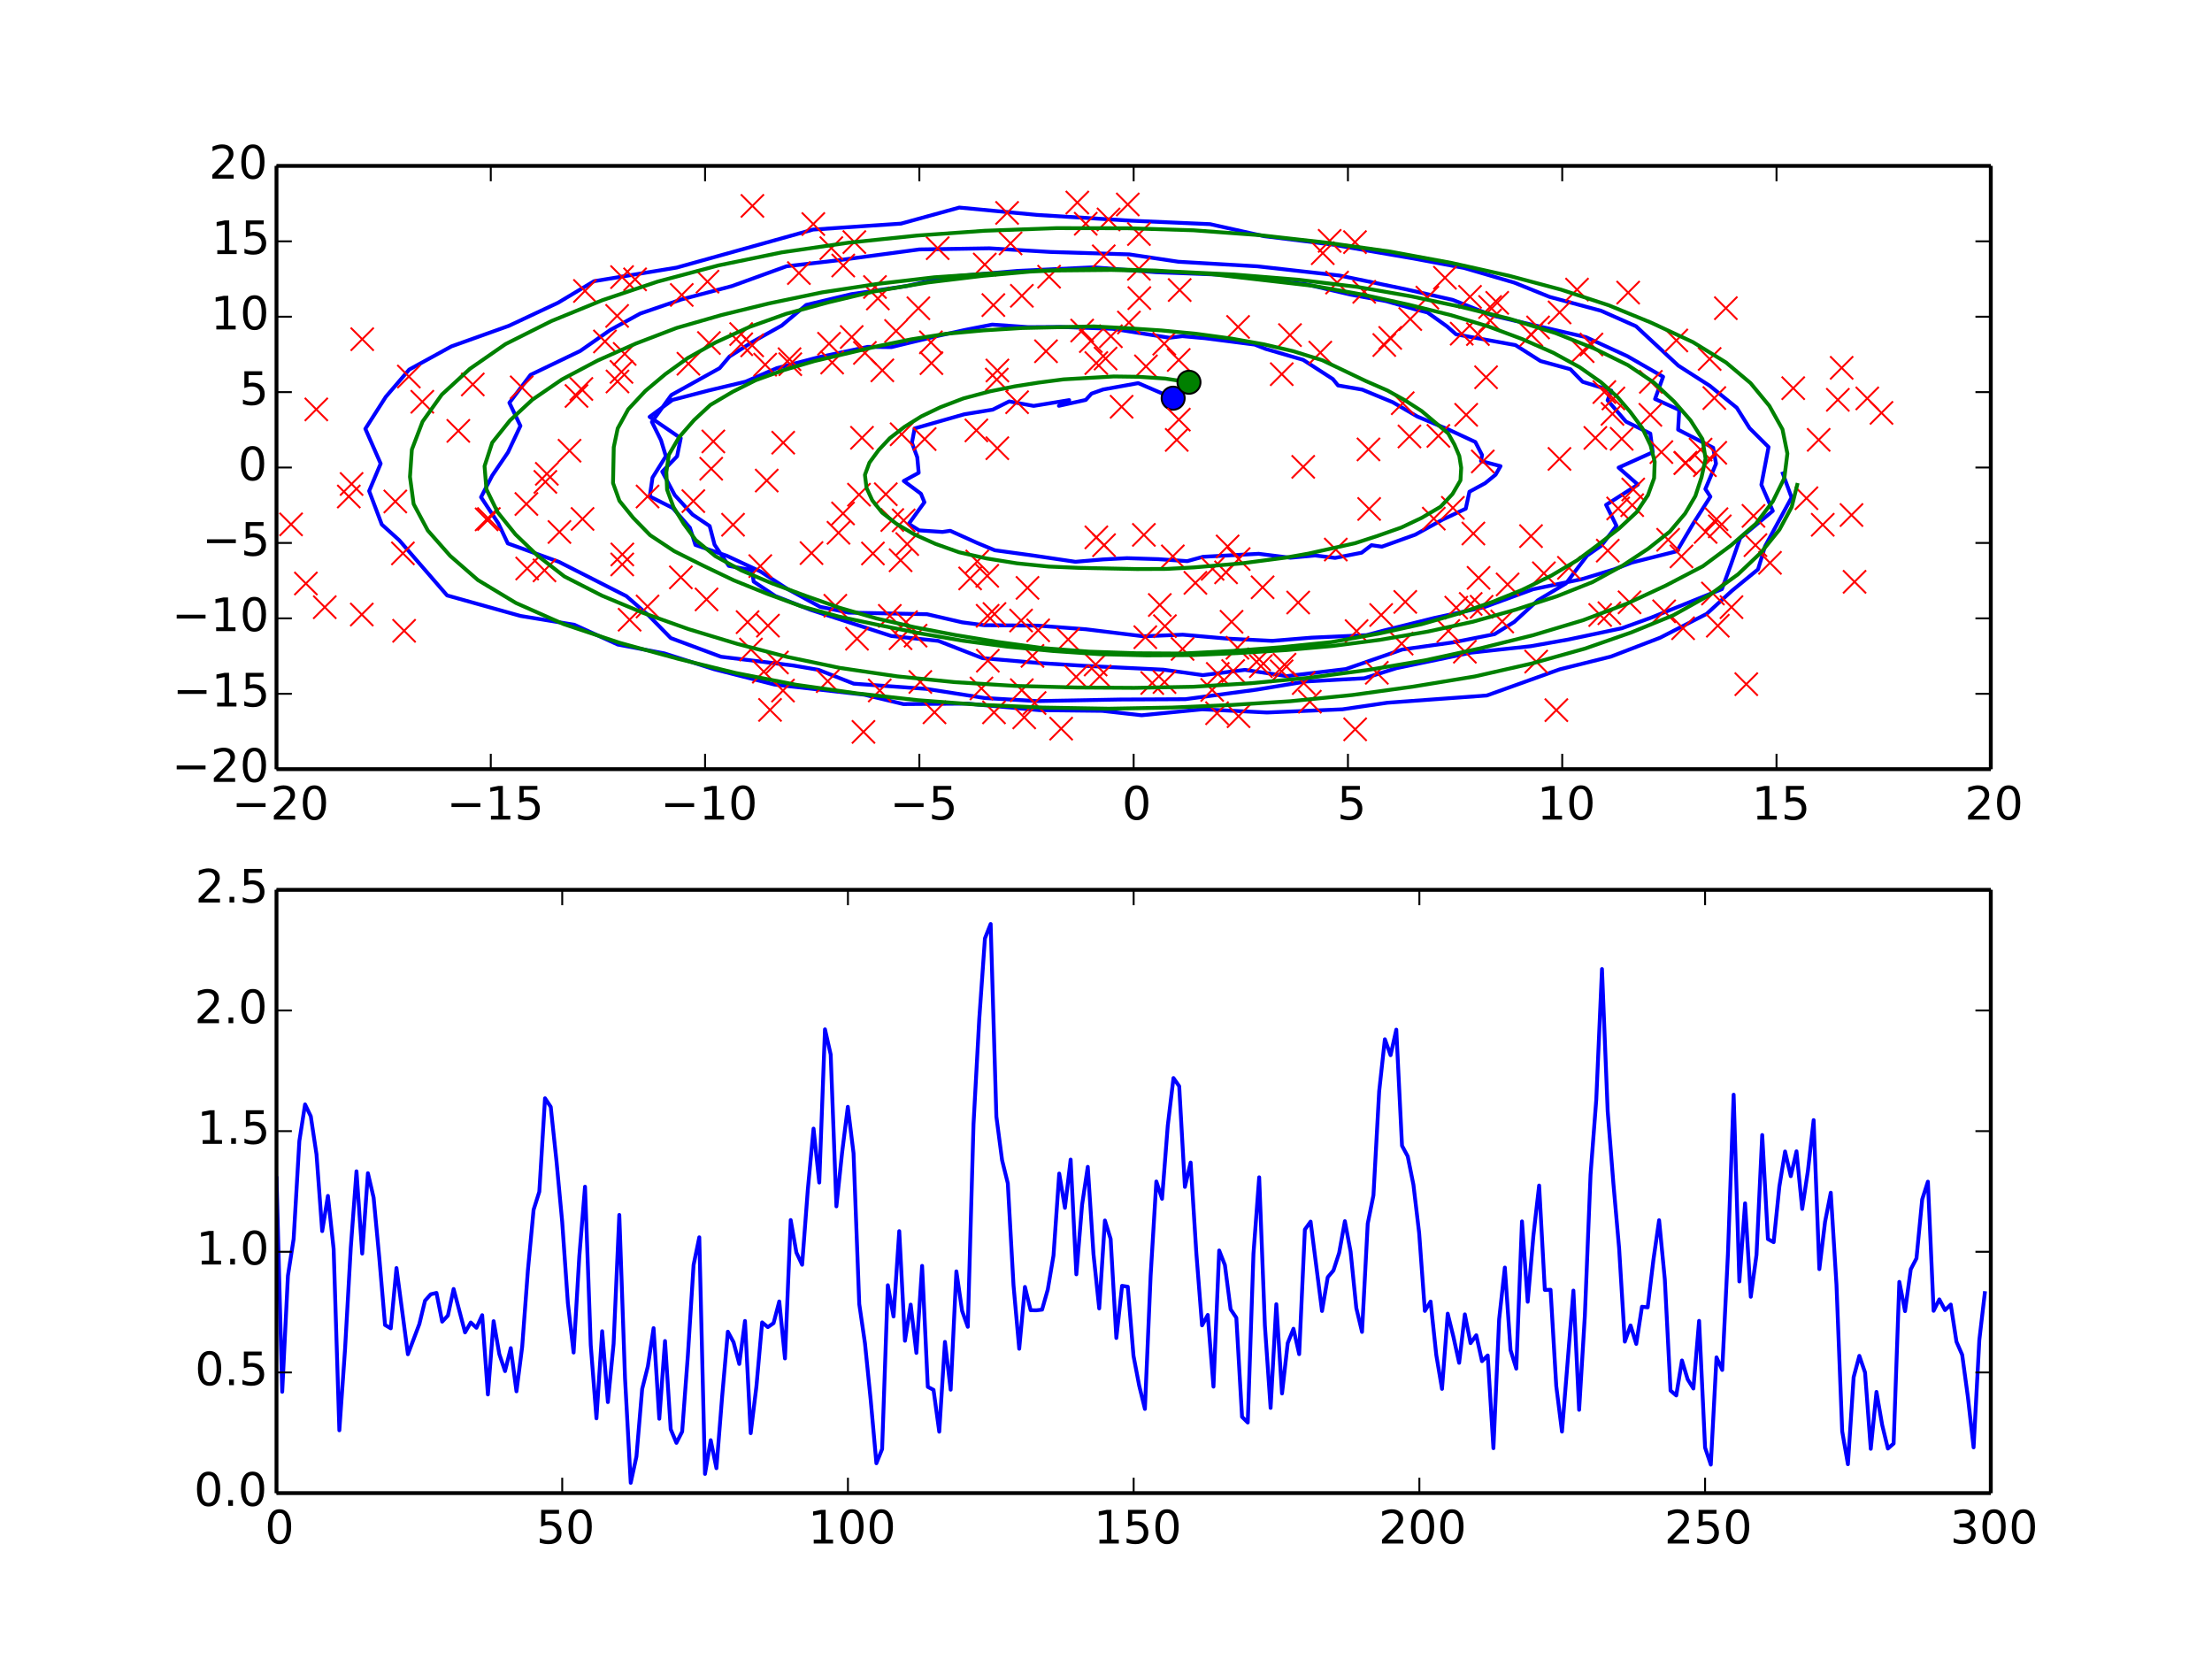 <svg height="576" viewBox="0 0 576 432" width="768" xmlns="http://www.w3.org/2000/svg" xmlns:xlink="http://www.w3.org/1999/xlink"><defs><style>*{stroke-linecap:butt;stroke-linejoin:round}</style></defs><g id="figure_1"><path d="M0 432h576V0H0z" fill="#fff" id="patch_1"/><g id="axes_1"><path d="M72 200.291h446.4V43.2H72z" fill="#fff" id="patch_2"/><path clip-path="url(#p3af14643a6)" d="M305.486 103.687l-9.09-3.92-9.152 1.66-3.016 1.071-1.495 1.643-7 1.534 2.679-1.489-9.249 1.512-6.376-1.169-4.277 2.142-7.403 1.205-12.936 3.691-.707 3.723 1.387 3.768.374 4.065-3.88 2.116 4.466 3.327.906 2.221-4.078 5.624 2.698 1.695 6.087.409 2.016-.3 7.064 3.185 4.538 1.884 9.824 1.349 11.176 1.654 7.162-.612 6.253-.332 8.215.261 7.489.515 4.092-1.132 14.509-.779 8.259 1.027 6.425-.591 5.211.635 6.92-1.359 2.557-1.96 2.706.397 8.67-3.119 7.177-3.947 5.99-2.831.956-4.408 4.085-2.219 2.729-2.222 1.287-2.227-5.077-1.33.265-1.56-1.748-3.397-7.015-3.256-8.058-3.357-6.427-3.74-7.954-3.285-6.298-1.09-1.346-1.66-7.739-5.001-9.721-2.836-2.892-1.14-12.941-1.659-5.885-.532-3.412.411-14.677-2.328-13.711-.489-8.361.051-9.371-.658-6.907 1.355-7.107 1.554-12.257 2.954-6.132-.07-12.811 2.707-10.883 2.843-8.097 3.51-9.705 2.318-9.359 2.442-5.956 4.408 8.109 5.556-.957 4.721-3.861 3.992 3.252 6.102 4.626 5.061 4.472 3.001 1.271 4.856 3.705 5.511 6.004 1.139.486 2.958 5.635 3.76 9.146 3.585 21.062 6.819 12.237 1.277 11.488 4.492 14.845 1.279 11.496.708 20.794 1.016 10.257 1.421 10.962-1.374 10.895 1.633 15.354-1.836 14.706-5.094 13.18-1.845 10.864-2.154 5.123-3.18 6.115-5.618 7.359-4.412 5.502-7.256 3.722-2.599 3.932-5.133-2.71-5.465 8.281-5.287-5.024-4.42 8.892-4.005-.638-4.87-6.331-3.102-4.784-5.547.958-2.529-7.467-2.29-3.182-3.276-7.783-2.13-6.536-4.155-15.448-2.803L376.806 85l-5.083-3.63-3.416-.88-7.335-2.068-9.238-1.697-11.75-2.72-21.932-2.47-17.073-.653-16.216-1.275-19.875.941-18.04 1.569-10.729 2.358-14.449 2.128-11.713 2.791-6.403 5.387-7.72 4.313-5.852 3.724-2.597 3.06-12.563 6.982-5.069 7.012 2.375 4.78 1.263 4.151-3.481 5.567-.711 4.903 5.996 3.012 4.462 5.127 1.421 4.49 8.163 2.815 8.75 4.083 7.058 4.568 8.5 4.642 7.411 1.511 20.437.415 9.137 2.114 5.725.749 14 .115 12.476.942 14.971 1.826 10.278-.413 11.555 1.021 11.757.585 10.208-.83 14.303-.652 4.787-1.27 12.794-3.181 12.986-2.806 12.818-4.692 12.775-2.654 8.346-2.531 4.589-1.758 11.754-2.965 4.242-7.184 4.486-7.027-1.309-1.99 2.78-6.596-.754-4.158-9.119-4.702.292-5.126-6.298-2.863 2.095-5.786-9.287-5.35-10.824-4.97-24.318-5.605-10.377-4.1-12.446-2.808-16.967-3.519-21.412-2.402-20.593-1.197-12.775-1.917-20.55-.631-15.911-.949-18.214.291-21.125 2.829-13.442 1.556-14.262 5.17-13.198 3.491-10.651 3.657-7.82 4.285-7.798 5.45-12.952 6.225-5.504 7.268 2.872 6.011-3.246 6.917-4.1 6.026-2.906 5.63 4.51 6.82 2.457 5.215 13.311 4.802 17.559 8.922 5.77 5.011 5.801 5.914 13.078 4.865 18.752 2.273 6.64 1.135 9.158 3.599 18.896 1.356 15.203 2.381 13.594.799 21.55-.405 17.102-.086 18.71-2.503 12.784-2.117 15.131-.832 8.367-2.628 19.422-4.042 15.482-1.668 9.894-1.756 13.917-2.932 7.405-2.677 18.628-7.502 2.355-6.41 2.4-6.891 8.495-7.065-2.978-6.805 1.872-9.827-4.95-4.937-3.329-5.303-7.018-5.716-8.181-5.236-11.034-10.266-9.098-4.032-13.379-3.605-9.244-3.731-13.044-3.813-13.09-2.448-21.089-3.625-17.922-2.202-14.046-3.13-20.785-.91-24.343-1.5-20.171-1.91-15.189 4.182-22.887 1.548-35.511 9.901-21.516 3.54-9.374 5.61-12.82 6.017-14.96 5.351-11 6.046-6.074 7.073-5.335 8.342 3.984 9.064-2.996 7.134 3.289 8.717 4.566 4.12 12.445 14.353 19.125 5.344 13.995 2.289 11.309 5.154 12.157 2.309 12.903 4.111 15.774 4.004 23.359 2.634 10.2 2.448 16.577-.126 18.788 1.702 16.41.187 10.253 1.149 15.815-1.557 16.831.835 19.655-.828 11.691-1.715 25.893-1.885 19.009-6.818 13.301-3.306 12.836-4.925 12.094-6.2 6.622-6.05 6.761-5.547 1.83-6.013 6.907-12.697-2.449-6.718" fill="none" stroke="#00f" stroke-linecap="square" id="line2d_1"/><g id="line2d_2"><defs><path d="M0 3a3 3 0 1 0 0-6 3 3 0 0 0 0 6z" id="mdb00ba95ec" stroke="#000" stroke-width=".5"/></defs><g clip-path="url(#p3af14643a6)"><use x="305.486" xlink:href="#mdb00ba95ec" y="103.687" fill="#00f" stroke="#000" stroke-width=".5"/></g></g><g id="line2d_3"><defs><path d="M-3 3l6-6m-6 0l6 6" id="m7a01b90040" stroke="red" stroke-width=".5"/></defs><g clip-path="url(#p3af14643a6)" fill="red" stroke="red" stroke-width=".5"><use x="322.392" xlink:href="#m7a01b90040" y="85.131"/><use x="272.379" xlink:href="#m7a01b90040" y="91.461"/><use x="289.271" xlink:href="#m7a01b90040" y="87.555"/><use x="292.065" xlink:href="#m7a01b90040" y="105.921"/><use x="284.05" xlink:href="#m7a01b90040" y="88.821"/><use x="264.85" xlink:href="#m7a01b90040" y="104.738"/><use x="298.402" xlink:href="#m7a01b90040" y="95.401"/><use x="303.168" xlink:href="#m7a01b90040" y="89.495"/><use x="242.545" xlink:href="#m7a01b90040" y="94.566"/><use x="234.784" xlink:href="#m7a01b90040" y="113.084"/><use x="259.558" xlink:href="#m7a01b90040" y="98.844"/><use x="254.247" xlink:href="#m7a01b90040" y="112.072"/><use x="240.778" xlink:href="#m7a01b90040" y="114.338"/><use x="259.696" xlink:href="#m7a01b90040" y="116.714"/><use x="223.675" xlink:href="#m7a01b90040" y="128.825"/><use x="203.946" xlink:href="#m7a01b90040" y="115.271"/><use x="232.345" xlink:href="#m7a01b90040" y="135.412"/><use x="230.657" xlink:href="#m7a01b90040" y="128.701"/><use x="227.307" xlink:href="#m7a01b90040" y="144.125"/><use x="235.311" xlink:href="#m7a01b90040" y="135.514"/><use x="236.235" xlink:href="#m7a01b90040" y="141.673"/><use x="254.468" xlink:href="#m7a01b90040" y="146.209"/><use x="235.922" xlink:href="#m7a01b90040" y="162.009"/><use x="234.512" xlink:href="#m7a01b90040" y="145.896"/><use x="267.557" xlink:href="#m7a01b90040" y="153.081"/><use x="302.006" xlink:href="#m7a01b90040" y="157.535"/><use x="285.487" xlink:href="#m7a01b90040" y="139.927"/><use x="297.864" xlink:href="#m7a01b90040" y="139.28"/><use x="287.487" xlink:href="#m7a01b90040" y="141.959"/><use x="328.776" xlink:href="#m7a01b90040" y="152.935"/><use x="322.549" xlink:href="#m7a01b90040" y="145.586"/><use x="378.326" xlink:href="#m7a01b90040" y="132.245"/><use x="311.277" xlink:href="#m7a01b90040" y="151.775"/><use x="319.666" xlink:href="#m7a01b90040" y="142.297"/><use x="319.265" xlink:href="#m7a01b90040" y="149.037"/><use x="315.755" xlink:href="#m7a01b90040" y="148.12"/><use x="356.516" xlink:href="#m7a01b90040" y="132.535"/><use x="338.047" xlink:href="#m7a01b90040" y="156.897"/><use x="305.397" xlink:href="#m7a01b90040" y="144.878"/><use x="383.665" xlink:href="#m7a01b90040" y="138.928"/><use x="347.836" xlink:href="#m7a01b90040" y="143.105"/><use x="418.661" xlink:href="#m7a01b90040" y="143.383"/><use x="373.357" xlink:href="#m7a01b90040" y="135.054"/><use x="419.881" xlink:href="#m7a01b90040" y="107.778"/><use x="367.014" xlink:href="#m7a01b90040" y="113.66"/><use x="374.552" xlink:href="#m7a01b90040" y="113.509"/><use x="356.351" xlink:href="#m7a01b90040" y="117.027"/><use x="422.284" xlink:href="#m7a01b90040" y="114.272"/><use x="339.354" xlink:href="#m7a01b90040" y="121.565"/><use x="365.262" xlink:href="#m7a01b90040" y="104.999"/><use x="333.763" xlink:href="#m7a01b90040" y="97.435"/><use x="381.792" xlink:href="#m7a01b90040" y="108.017"/><use x="306.419" xlink:href="#m7a01b90040" y="114.553"/><use x="306.968" xlink:href="#m7a01b90040" y="109.27"/><use x="388.02" xlink:href="#m7a01b90040" y="83.459"/><use x="307.182" xlink:href="#m7a01b90040" y="75.525"/><use x="335.907" xlink:href="#m7a01b90040" y="87.255"/><use x="343.799" xlink:href="#m7a01b90040" y="91.825"/><use x="258.668" xlink:href="#m7a01b90040" y="79.443"/><use x="281.79" xlink:href="#m7a01b90040" y="86.072"/><use x="287.888" xlink:href="#m7a01b90040" y="93.365"/><use x="287.407" xlink:href="#m7a01b90040" y="66.744"/><use x="285.476" xlink:href="#m7a01b90040" y="94.542"/><use x="293.964" xlink:href="#m7a01b90040" y="83.99"/><use x="242.408" xlink:href="#m7a01b90040" y="89.139"/><use x="227.841" xlink:href="#m7a01b90040" y="74.737"/><use x="215.878" xlink:href="#m7a01b90040" y="89.508"/><use x="229.755" xlink:href="#m7a01b90040" y="96.439"/><use x="259.721" xlink:href="#m7a01b90040" y="96.476"/><use x="205.784" xlink:href="#m7a01b90040" y="94.835"/><use x="199.243" xlink:href="#m7a01b90040" y="94.96"/><use x="162.665" xlink:href="#m7a01b90040" y="92.157"/><use x="216.687" xlink:href="#m7a01b90040" y="94.411"/><use x="157.522" xlink:href="#m7a01b90040" y="88.914"/><use x="225.218" xlink:href="#m7a01b90040" y="91.897"/><use x="185.75" xlink:href="#m7a01b90040" y="114.947"/><use x="142.394" xlink:href="#m7a01b90040" y="123.384"/><use x="199.653" xlink:href="#m7a01b90040" y="125.137"/><use x="168.624" xlink:href="#m7a01b90040" y="129.294"/><use x="190.88" xlink:href="#m7a01b90040" y="136.64"/><use x="218.343" xlink:href="#m7a01b90040" y="138.743"/><use x="145.673" xlink:href="#m7a01b90040" y="138.53"/><use x="163.946" xlink:href="#m7a01b90040" y="161.369"/><use x="177.293" xlink:href="#m7a01b90040" y="150.346"/><use x="211.315" xlink:href="#m7a01b90040" y="144.026"/><use x="257.076" xlink:href="#m7a01b90040" y="149.944"/><use x="217.514" xlink:href="#m7a01b90040" y="157.736"/><use x="257.228" xlink:href="#m7a01b90040" y="172.045"/><use x="231.707" xlink:href="#m7a01b90040" y="160.378"/><use x="258.957" xlink:href="#m7a01b90040" y="159.892"/><use x="265.888" xlink:href="#m7a01b90040" y="161.584"/><use x="269.404" xlink:href="#m7a01b90040" y="183.074"/><use x="286.36" xlink:href="#m7a01b90040" y="176.148"/><use x="322.235" xlink:href="#m7a01b90040" y="168.68"/><use x="266.705" xlink:href="#m7a01b90040" y="186.813"/><use x="298.233" xlink:href="#m7a01b90040" y="165.922"/><use x="320.692" xlink:href="#m7a01b90040" y="161.914"/><use x="352.881" xlink:href="#m7a01b90040" y="189.913"/><use x="379.203" xlink:href="#m7a01b90040" y="158.232"/><use x="416.684" xlink:href="#m7a01b90040" y="160.143"/><use x="385.806" xlink:href="#m7a01b90040" y="158.004"/><use x="382.965" xlink:href="#m7a01b90040" y="157.263"/><use x="364.98" xlink:href="#m7a01b90040" y="167.595"/><use x="392.579" xlink:href="#m7a01b90040" y="152.184"/><use x="402.019" xlink:href="#m7a01b90040" y="149.275"/><use x="386.114" xlink:href="#m7a01b90040" y="120.161"/><use x="398.672" xlink:href="#m7a01b90040" y="139.601"/><use x="447.824" xlink:href="#m7a01b90040" y="137.056"/><use x="438.841" xlink:href="#m7a01b90040" y="120.592"/><use x="446.653" xlink:href="#m7a01b90040" y="117.913"/><use x="438.936" xlink:href="#m7a01b90040" y="120.513"/><use x="425.289" xlink:href="#m7a01b90040" y="127.468"/><use x="420.127" xlink:href="#m7a01b90040" y="103.755"/><use x="386.969" xlink:href="#m7a01b90040" y="98.235"/><use x="417.767" xlink:href="#m7a01b90040" y="102.098"/><use x="429.754" xlink:href="#m7a01b90040" y="108.019"/><use x="429.881" xlink:href="#m7a01b90040" y="99.431"/><use x="412.112" xlink:href="#m7a01b90040" y="91.44"/><use x="384.847" xlink:href="#m7a01b90040" y="86.993"/><use x="400.511" xlink:href="#m7a01b90040" y="85.264"/><use x="398.739" xlink:href="#m7a01b90040" y="87.152"/><use x="360.464" xlink:href="#m7a01b90040" y="89.845"/><use x="367.23" xlink:href="#m7a01b90040" y="83.08"/><use x="352.829" xlink:href="#m7a01b90040" y="63.054"/><use x="306.938" xlink:href="#m7a01b90040" y="93.73"/><use x="296.576" xlink:href="#m7a01b90040" y="60.95"/><use x="348.178" xlink:href="#m7a01b90040" y="73.579"/><use x="280.532" xlink:href="#m7a01b90040" y="52.744"/><use x="262.245" xlink:href="#m7a01b90040" y="55.44"/><use x="266.089" xlink:href="#m7a01b90040" y="77.025"/><use x="256.431" xlink:href="#m7a01b90040" y="68.889"/><use x="152.323" xlink:href="#m7a01b90040" y="75.765"/><use x="221.782" xlink:href="#m7a01b90040" y="87.755"/><use x="177.527" xlink:href="#m7a01b90040" y="76.802"/><use x="208.029" xlink:href="#m7a01b90040" y="71.107"/><use x="179.268" xlink:href="#m7a01b90040" y="94.719"/><use x="160.792" xlink:href="#m7a01b90040" y="99.337"/><use x="205.586" xlink:href="#m7a01b90040" y="93.536"/><use x="195.859" xlink:href="#m7a01b90040" y="89.93"/><use x="151.381" xlink:href="#m7a01b90040" y="101.285"/><use x="148.305" xlink:href="#m7a01b90040" y="117.362"/><use x="180.544" xlink:href="#m7a01b90040" y="130.492"/><use x="224.458" xlink:href="#m7a01b90040" y="113.999"/><use x="137.069" xlink:href="#m7a01b90040" y="131.241"/><use x="127.3" xlink:href="#m7a01b90040" y="135.15"/><use x="185.195" xlink:href="#m7a01b90040" y="122.055"/><use x="137.278" xlink:href="#m7a01b90040" y="148.039"/><use x="162.026" xlink:href="#m7a01b90040" y="146.979"/><use x="219.518" xlink:href="#m7a01b90040" y="133.7"/><use x="197.975" xlink:href="#m7a01b90040" y="147.413"/><use x="257.182" xlink:href="#m7a01b90040" y="160.355"/><use x="195.549" xlink:href="#m7a01b90040" y="169.137"/><use x="199.97" xlink:href="#m7a01b90040" y="162.918"/><use x="252.619" xlink:href="#m7a01b90040" y="150.625"/><use x="270.34" xlink:href="#m7a01b90040" y="164.135"/><use x="238.419" xlink:href="#m7a01b90040" y="165.523"/><use x="268.848" xlink:href="#m7a01b90040" y="170.793"/><use x="278.15" xlink:href="#m7a01b90040" y="166.517"/><use x="300.039" xlink:href="#m7a01b90040" y="177.854"/><use x="327.874" xlink:href="#m7a01b90040" y="171.685"/><use x="280.22" xlink:href="#m7a01b90040" y="176.26"/><use x="303.342" xlink:href="#m7a01b90040" y="163.053"/><use x="353.254" xlink:href="#m7a01b90040" y="164.338"/><use x="321.11" xlink:href="#m7a01b90040" y="174.736"/><use x="328.326" xlink:href="#m7a01b90040" y="173.459"/><use x="377.143" xlink:href="#m7a01b90040" y="164.3"/><use x="381.45" xlink:href="#m7a01b90040" y="169.706"/><use x="365.925" xlink:href="#m7a01b90040" y="156.735"/><use x="437.854" xlink:href="#m7a01b90040" y="144.882"/><use x="438.272" xlink:href="#m7a01b90040" y="163.591"/><use x="408.545" xlink:href="#m7a01b90040" y="147.865"/><use x="425.021" xlink:href="#m7a01b90040" y="131.537"/><use x="457.117" xlink:href="#m7a01b90040" y="141.955"/><use x="443.947" xlink:href="#m7a01b90040" y="121.143"/><use x="434.379" xlink:href="#m7a01b90040" y="140.555"/><use x="406.077" xlink:href="#m7a01b90040" y="119.503"/><use x="470.401" xlink:href="#m7a01b90040" y="129.738"/><use x="489.932" xlink:href="#m7a01b90040" y="107.516"/><use x="432.622" xlink:href="#m7a01b90040" y="117.727"/><use x="415.425" xlink:href="#m7a01b90040" y="114.031"/><use x="436.516" xlink:href="#m7a01b90040" y="88.656"/><use x="466.95" xlink:href="#m7a01b90040" y="101.081"/><use x="414.412" xlink:href="#m7a01b90040" y="89.708"/><use x="445.186" xlink:href="#m7a01b90040" y="93.475"/><use x="382.789" xlink:href="#m7a01b90040" y="77.293"/><use x="362.01" xlink:href="#m7a01b90040" y="87.992"/><use x="380.628" xlink:href="#m7a01b90040" y="86.888"/><use x="376.264" xlink:href="#m7a01b90040" y="72.331"/><use x="388.019" xlink:href="#m7a01b90040" y="79.942"/><use x="296.676" xlink:href="#m7a01b90040" y="77.628"/><use x="239.146" xlink:href="#m7a01b90040" y="80.27"/><use x="273.178" xlink:href="#m7a01b90040" y="72.051"/><use x="296.572" xlink:href="#m7a01b90040" y="70.002"/><use x="233.332" xlink:href="#m7a01b90040" y="86.189"/><use x="244.172" xlink:href="#m7a01b90040" y="64.629"/><use x="228.595" xlink:href="#m7a01b90040" y="77.725"/><use x="219.575" xlink:href="#m7a01b90040" y="69.141"/><use x="161.831" xlink:href="#m7a01b90040" y="96.839"/><use x="192.997" xlink:href="#m7a01b90040" y="86.989"/><use x="165.371" xlink:href="#m7a01b90040" y="72.747"/><use x="193.018" xlink:href="#m7a01b90040" y="89.639"/><use x="184.607" xlink:href="#m7a01b90040" y="89.32"/><use x="135.846" xlink:href="#m7a01b90040" y="100.865"/><use x="119.347" xlink:href="#m7a01b90040" y="112.196"/><use x="150.118" xlink:href="#m7a01b90040" y="103.113"/><use x="82.364" xlink:href="#m7a01b90040" y="106.608"/><use x="90.827" xlink:href="#m7a01b90040" y="129.292"/><use x="91.551" xlink:href="#m7a01b90040" y="126.029"/><use x="126.718" xlink:href="#m7a01b90040" y="135.24"/><use x="162.048" xlink:href="#m7a01b90040" y="144.381"/><use x="151.685" xlink:href="#m7a01b90040" y="135.132"/><use x="84.566" xlink:href="#m7a01b90040" y="158.117"/><use x="168.622" xlink:href="#m7a01b90040" y="157.927"/><use x="183.978" xlink:href="#m7a01b90040" y="156.089"/><use x="194.674" xlink:href="#m7a01b90040" y="162.009"/><use x="223.162" xlink:href="#m7a01b90040" y="166.323"/><use x="202.318" xlink:href="#m7a01b90040" y="172.506"/><use x="200.511" xlink:href="#m7a01b90040" y="184.859"/><use x="258.835" xlink:href="#m7a01b90040" y="185.495"/><use x="215.539" xlink:href="#m7a01b90040" y="177.372"/><use x="266.071" xlink:href="#m7a01b90040" y="179.721"/><use x="307.939" xlink:href="#m7a01b90040" y="168.988"/><use x="285.301" xlink:href="#m7a01b90040" y="173.036"/><use x="316.921" xlink:href="#m7a01b90040" y="185.718"/><use x="303.231" xlink:href="#m7a01b90040" y="177.599"/><use x="315.649" xlink:href="#m7a01b90040" y="179.653"/><use x="334.486" xlink:href="#m7a01b90040" y="173.074"/><use x="358.521" xlink:href="#m7a01b90040" y="175.194"/><use x="359.648" xlink:href="#m7a01b90040" y="160.143"/><use x="391.174" xlink:href="#m7a01b90040" y="161.836"/><use x="433.337" xlink:href="#m7a01b90040" y="159.184"/><use x="424.329" xlink:href="#m7a01b90040" y="156.844"/><use x="385.017" xlink:href="#m7a01b90040" y="150.473"/><use x="482.921" xlink:href="#m7a01b90040" y="151.502"/><use x="421.364" xlink:href="#m7a01b90040" y="132.403"/><use x="474.635" xlink:href="#m7a01b90040" y="136.649"/><use x="446.97" xlink:href="#m7a01b90040" y="135.195"/><use x="482.124" xlink:href="#m7a01b90040" y="134.109"/><use x="473.578" xlink:href="#m7a01b90040" y="114.536"/><use x="478.571" xlink:href="#m7a01b90040" y="104.11"/><use x="446.409" xlink:href="#m7a01b90040" y="103.656"/><use x="449.41" xlink:href="#m7a01b90040" y="80.247"/><use x="486.233" xlink:href="#m7a01b90040" y="103.743"/><use x="479.562" xlink:href="#m7a01b90040" y="95.782"/><use x="371.674" xlink:href="#m7a01b90040" y="77.494"/><use x="423.967" xlink:href="#m7a01b90040" y="76.192"/><use x="410.651" xlink:href="#m7a01b90040" y="75.409"/><use x="406.11" xlink:href="#m7a01b90040" y="81.358"/><use x="389.869" xlink:href="#m7a01b90040" y="78.858"/><use x="346.246" xlink:href="#m7a01b90040" y="62.716"/><use x="355.242" xlink:href="#m7a01b90040" y="75.984"/><use x="288.663" xlink:href="#m7a01b90040" y="57.144"/><use x="293.672" xlink:href="#m7a01b90040" y="53.243"/><use x="344.441" xlink:href="#m7a01b90040" y="65.923"/><use x="282.722" xlink:href="#m7a01b90040" y="58.262"/><use x="216.473" xlink:href="#m7a01b90040" y="64.614"/><use x="263.145" xlink:href="#m7a01b90040" y="63.384"/><use x="222.471" xlink:href="#m7a01b90040" y="63.044"/><use x="195.921" xlink:href="#m7a01b90040" y="53.613"/><use x="211.782" xlink:href="#m7a01b90040" y="58.343"/><use x="161.982" xlink:href="#m7a01b90040" y="72.156"/><use x="184.228" xlink:href="#m7a01b90040" y="73.341"/><use x="160.698" xlink:href="#m7a01b90040" y="82.263"/><use x="94.319" xlink:href="#m7a01b90040" y="88.327"/><use x="123.109" xlink:href="#m7a01b90040" y="100.109"/><use x="106.463" xlink:href="#m7a01b90040" y="98.05"/><use x="109.968" xlink:href="#m7a01b90040" y="104.622"/><use x="102.935" xlink:href="#m7a01b90040" y="130.583"/><use x="142.006" xlink:href="#m7a01b90040" y="125.48"/><use x="75.79" xlink:href="#m7a01b90040" y="136.545"/><use x="104.913" xlink:href="#m7a01b90040" y="144.096"/><use x="141.78" xlink:href="#m7a01b90040" y="148.529"/><use x="79.65" xlink:href="#m7a01b90040" y="151.943"/><use x="94.207" xlink:href="#m7a01b90040" y="160.023"/><use x="105.231" xlink:href="#m7a01b90040" y="164.258"/><use x="198.893" xlink:href="#m7a01b90040" y="174.902"/><use x="234.494" xlink:href="#m7a01b90040" y="166.189"/><use x="203.888" xlink:href="#m7a01b90040" y="179.824"/><use x="224.843" xlink:href="#m7a01b90040" y="190.585"/><use x="255.569" xlink:href="#m7a01b90040" y="179.273"/><use x="243.34" xlink:href="#m7a01b90040" y="185.485"/><use x="229.078" xlink:href="#m7a01b90040" y="179.794"/><use x="239.649" xlink:href="#m7a01b90040" y="177.579"/><use x="322.519" xlink:href="#m7a01b90040" y="186.498"/><use x="339.482" xlink:href="#m7a01b90040" y="177.867"/><use x="333.725" xlink:href="#m7a01b90040" y="174.809"/><use x="276.32" xlink:href="#m7a01b90040" y="189.738"/><use x="341.081" xlink:href="#m7a01b90040" y="182.722"/><use x="317.101" xlink:href="#m7a01b90040" y="175.486"/><use x="405.269" xlink:href="#m7a01b90040" y="184.919"/><use x="400.015" xlink:href="#m7a01b90040" y="172.278"/><use x="447.314" xlink:href="#m7a01b90040" y="162.936"/><use x="419.077" xlink:href="#m7a01b90040" y="159.685"/><use x="454.729" xlink:href="#m7a01b90040" y="178.157"/><use x="450.873" xlink:href="#m7a01b90040" y="158.104"/><use x="446.045" xlink:href="#m7a01b90040" y="154.553"/><use x="444.143" xlink:href="#m7a01b90040" y="138.518"/><use x="456.6" xlink:href="#m7a01b90040" y="134.335"/><use x="460.898" xlink:href="#m7a01b90040" y="146.56"/><use x="442.826" xlink:href="#m7a01b90040" y="117.08"/></g></g><path clip-path="url(#p3af14643a6)" d="M309.607 99.541l-6.17-.96-6.874-.462-6.532-.092-13.069.756-6.536.848-6.155.971-6.5 1.31-6.893 1.834-5.994 2.292-4.965 2.38-4.445 2.77-3.795 2.938-2.897 3.094-2.377 3.244-1.179 3.189.425 3.403 1.481 3.222 2.557 3.196 3.678 2.879 4.624 2.75 5.585 2.513 6.193 2.203 7.096 1.591 7.981 1.285 8.226.836 7.755.33 15.174.318 7.706-.035 7.166-.391 12.334-1.04 11.517-1.503 5.986-1.054 12.085-2.691 5.78-1.871 6.317-2.225 5.289-2.51 4.948-2.905 3.101-3.316 2.073-3.559.189-3.258-.492-3.082-1.25-2.946-1.635-2.928-6.932-5.844-4.355-2.803-4.522-2.528-5.701-2.497-11.256-5.378-7.524-2.35-7.692-1.798-8.428-1.501-9.43-1.282-8.815-.838-8.73-.577-8.929-.477-18.625.421-10.05.614-9.738.891-9.187 1.454-8.436 1.72-16.625 3.91-7.975 2.341L196.8 99l-6.044 3.038-5.776 3.411-4.236 3.933-3.891 4.447-2.685 4.577-.655 4.562.194 4.547 1.656 4.503 2.668 4.361 3.139 4.256 5.116 4.195 6.717 3.678 8.02 3.389 8.764 3.257 8.761 3.079 9.689 2.803 9.886 2.286 10.673 2.036 11.101 1.815 11.595 1.583 12.115.929 12.328.418 11.947.075 12.739-.645 12.976-1 12.961-1.313 12.347-2.206 11.245-2.469 9.576-2.745 8.672-2.972 7.954-3.215 7.62-3.727 6.74-3.997 5.72-4.262 5.186-4.017 4.562-4.241 2.96-4.464 1.587-4.386.155-4.287-1.086-4.275-2.131-4.451-3.12-4.212-3.392-3.946-4.276-3.834-5.515-3.884-6.906-3.783-8.052-3.547-8.746-3.263-9.856-2.98-11.079-2.742-11.75-2.574-12.782-2.286L314.8 71.31l-13.882-.865-15.141-.42-15.114.478-14.679 1.318-14.405 1.738-14.075 2.354-11.772 2.81-11.034 3-9.565 3.426-8.716 3.985-7.356 4.114-5.793 4.169-5.226 4.391-4.45 4.772-2.745 4.981-1.027 4.894-.191 9.339 1.665 4.616 3.581 4.423 4.415 4.529 6.27 4.153 7.613 3.813 7.925 3.795 8.843 3.572 8.658 3.172 9.714 2.659 10.718 2.279 10.849 2.174 10.831 1.861 11.604 1.547 11.907 1.137 12.178.827 12.138.306 11.651-.064 12.235-.53 12.518-.779 12.023-1.068 12.305-1.591 12.501-2.154 11.813-2.58 11.111-3.144 10.794-3.505 9.205-3.666 7.688-4.205 6.77-4.468 5.651-4.465 3.988-4.709 2.681-4.571 1.599-4.877 1.054-4.849-.811-5.088-3.106-4.886-4.291-4.916-5.276-4.94-6.732-4.52-8.835-4.357-9.997-3.984-11.89-3.698-12.637-3.106-13.084-2.778-14.117-2.462-15.224-1.85-16.71-1.357-16.567-.81-15.489-.383-15.29.151-15.699.74-15.066 1.016-14.822 1.727-14.374 2.2-13.85 2.88-12.35 3.019-11.708 3.368-10.572 4.045-10.004 4.443-9.313 4.936-7.69 5.266-5.832 5.403-4.624 5.778-1.988 6.12.483 6.011 2.914 5.975 4.662 5.786 5.702 5.491 7.03 5.463 9.777 4.993 10.866 4.543 11.749 4.197 12.556 3.798 12.94 3.385 13.876 2.904 14.928 2.192 14.855 1.497 15.756.983 15.809.417 15.244.097 15.393-.285 15.078-.927 15.169-1.425 15.158-2.009 14.915-2.513 14.326-3.107 13.878-3.454 12.989-3.893 11.402-4.308 10.109-4.705 9.696-5.054 7.388-5.481 6.391-5.573 4.422-5.812 2.997-6.079.796-6.378-1.281-6.326-3.418-6.105-4.9-5.932-6.378-5.362-8.608-5.296-10.878-5.07-11.094-4.542-12.41-4.07-13.568-3.618-14.829-3.309-16.021-2.963-16.539-2.321-17.453-1.966-17.252-1.266-17.264-.533-18.463-.027-18.632.68-17.668 1.252-17.837 1.858-17.367 2.516-16.449 3.391-15.861 4.22-14.34 4.823-13.345 5.46-11.946 5.996-9.29 6.45-7.293 6.696-5.015 7.034-2.788 7.294-.487 7.091.95 7.072 3.692 6.898 5.826 6.607 7.227 6.301 9.911 5.972 12.369 5.479 14.67 4.898 15.155 4.153 15.035 3.696 15.674 3.056 15.953 2.26 15.725 1.759 15.913 1.187 16.573.734 17.268.301 16.523-.301 15.655-.681 15.184-.973 16.058-1.609 15.773-2.172 16.147-2.661 14.888-3.385 13.836-3.878 12.02-4.198 10.963-4.478 9.242-5.166 7.592-5.487 6.087-5.791 4.703-5.845 3.182-5.89 1.556-6.245" fill="none" stroke="green" stroke-linecap="square" id="line2d_4"/><g id="line2d_5"><defs><path d="M0 3a3 3 0 1 0 0-6 3 3 0 0 0 0 6z" id="m25f47eefb8" stroke="#000" stroke-width=".5"/></defs><g clip-path="url(#p3af14643a6)"><use x="309.607" xlink:href="#m25f47eefb8" y="99.541" fill="green" stroke="#000" stroke-width=".5"/></g></g><path d="M72 200.291h446.4" fill="none" stroke="#000" stroke-linecap="square" id="patch_3"/><path d="M72 43.2h446.4" fill="none" stroke="#000" stroke-linecap="square" id="patch_4"/><path d="M72 200.291V43.2" fill="none" stroke="#000" stroke-linecap="square" id="patch_5"/><path d="M518.4 200.291V43.2" fill="none" stroke="#000" stroke-linecap="square" id="patch_6"/><g id="matplotlib.axis_1"><g id="xtick_1"><g id="line2d_6"><defs><path d="M0 0v-4" id="mc7db9fdffb" stroke="#000" stroke-width=".5"/></defs><use x="72" xlink:href="#mc7db9fdffb" y="200.291" stroke="#000" stroke-width=".5"/></g><g id="line2d_7"><defs><path d="M0 0v4" id="m5a7d422ac3" stroke="#000" stroke-width=".5"/></defs><use x="72" xlink:href="#m5a7d422ac3" y="43.2" stroke="#000" stroke-width=".5"/></g><g id="text_1"><defs><path d="M19.188 8.297h34.421V0H7.33v8.297q5.609 5.812 15.296 15.594 9.703 9.797 12.188 12.64 4.734 5.313 6.609 9 1.89 3.688 1.89 7.25 0 5.813-4.078 9.469-4.078 3.672-10.625 3.672-4.64 0-9.797-1.61-5.14-1.609-11-4.89v9.969Q13.767 71.78 18.938 73q5.188 1.219 9.485 1.219 11.328 0 18.062-5.672 6.735-5.656 6.735-15.125 0-4.5-1.688-8.531-1.672-4.016-6.125-9.485-1.218-1.422-7.765-8.187-6.532-6.766-18.453-18.922" id="BitstreamVeraSans-Roman-32"/><path d="M10.594 35.5h62.593v-8.297H10.594z" id="BitstreamVeraSans-Roman-2212"/><path d="M31.781 66.406q-7.61 0-11.453-7.5Q16.5 51.422 16.5 36.375q0-14.984 3.828-22.484 3.844-7.5 11.453-7.5 7.672 0 11.5 7.5 3.844 7.5 3.844 22.484 0 15.047-3.844 22.531-3.828 7.5-11.5 7.5m0 7.813q12.266 0 18.735-9.703 6.468-9.688 6.468-28.141 0-18.406-6.468-28.11-6.47-9.687-18.735-9.687-12.25 0-18.718 9.688-6.47 9.703-6.47 28.109 0 18.453 6.47 28.14Q19.53 74.22 31.78 74.22" id="BitstreamVeraSans-Roman-30"/></defs><g transform="matrix(.12 0 0 -.12 60.371 213.409)"><use xlink:href="#BitstreamVeraSans-Roman-2212"/><use x="83.789" xlink:href="#BitstreamVeraSans-Roman-32"/><use x="147.412" xlink:href="#BitstreamVeraSans-Roman-30"/></g></g></g><g id="xtick_2"><use x="127.8" xlink:href="#mc7db9fdffb" y="200.291" stroke="#000" stroke-width=".5" id="line2d_8"/><use x="127.8" xlink:href="#m5a7d422ac3" y="43.2" stroke="#000" stroke-width=".5" id="line2d_9"/><g id="text_2"><defs><path d="M10.797 72.906h38.719v-8.312H19.828v-17.86q2.14.735 4.281 1.094 2.157.36 4.313.36 12.203 0 19.328-6.688 7.14-6.688 7.14-18.11 0-11.765-7.328-18.296-7.328-6.516-20.656-6.516-4.593 0-9.36.781-4.75.782-9.827 2.344v9.922q4.39-2.39 9.078-3.563 4.687-1.171 9.906-1.171 8.453 0 13.375 4.437 4.938 4.438 4.938 12.063 0 7.609-4.938 12.047-4.922 4.453-13.375 4.453-3.953 0-7.89-.875-3.922-.875-8.016-2.735z" id="BitstreamVeraSans-Roman-35"/><path d="M12.406 8.297h16.11v55.625l-17.532-3.516v8.985l17.438 3.515h9.86V8.296H54.39V0H12.406z" id="BitstreamVeraSans-Roman-31"/></defs><g transform="matrix(.12 0 0 -.12 116.297 213.409)"><use xlink:href="#BitstreamVeraSans-Roman-2212"/><use x="83.789" xlink:href="#BitstreamVeraSans-Roman-31"/><use x="147.412" xlink:href="#BitstreamVeraSans-Roman-35"/></g></g></g><g id="xtick_3"><use x="183.6" xlink:href="#mc7db9fdffb" y="200.291" stroke="#000" stroke-width=".5" id="line2d_10"/><use x="183.6" xlink:href="#m5a7d422ac3" y="43.2" stroke="#000" stroke-width=".5" id="line2d_11"/><g transform="matrix(.12 0 0 -.12 171.971 213.409)" id="text_3"><use xlink:href="#BitstreamVeraSans-Roman-2212"/><use x="83.789" xlink:href="#BitstreamVeraSans-Roman-31"/><use x="147.412" xlink:href="#BitstreamVeraSans-Roman-30"/></g></g><g id="xtick_4"><use x="239.4" xlink:href="#mc7db9fdffb" y="200.291" stroke="#000" stroke-width=".5" id="line2d_12"/><use x="239.4" xlink:href="#m5a7d422ac3" y="43.2" stroke="#000" stroke-width=".5" id="line2d_13"/><g transform="matrix(.12 0 0 -.12 231.714 213.409)" id="text_4"><use xlink:href="#BitstreamVeraSans-Roman-2212"/><use x="83.789" xlink:href="#BitstreamVeraSans-Roman-35"/></g></g><g id="xtick_5"><use x="295.2" xlink:href="#mc7db9fdffb" y="200.291" stroke="#000" stroke-width=".5" id="line2d_14"/><use x="295.2" xlink:href="#m5a7d422ac3" y="43.2" stroke="#000" stroke-width=".5" id="line2d_15"/><use xlink:href="#BitstreamVeraSans-Roman-30" transform="matrix(.12 0 0 -.12 292.177 213.409)" id="text_5"/></g><g id="xtick_6"><use x="351" xlink:href="#mc7db9fdffb" y="200.291" stroke="#000" stroke-width=".5" id="line2d_16"/><use x="351" xlink:href="#m5a7d422ac3" y="43.2" stroke="#000" stroke-width=".5" id="line2d_17"/><use xlink:href="#BitstreamVeraSans-Roman-35" transform="matrix(.12 0 0 -.12 348.17 213.409)" id="text_6"/></g><g id="xtick_7"><use x="406.8" xlink:href="#mc7db9fdffb" y="200.291" stroke="#000" stroke-width=".5" id="line2d_18"/><use x="406.8" xlink:href="#m5a7d422ac3" y="43.2" stroke="#000" stroke-width=".5" id="line2d_19"/><g transform="matrix(.12 0 0 -.12 400.223 213.409)" id="text_7"><use xlink:href="#BitstreamVeraSans-Roman-31"/><use x="63.623" xlink:href="#BitstreamVeraSans-Roman-30"/></g></g><g id="xtick_8"><use x="462.6" xlink:href="#mc7db9fdffb" y="200.291" stroke="#000" stroke-width=".5" id="line2d_20"/><use x="462.6" xlink:href="#m5a7d422ac3" y="43.2" stroke="#000" stroke-width=".5" id="line2d_21"/><g transform="matrix(.12 0 0 -.12 456.148 213.409)" id="text_8"><use xlink:href="#BitstreamVeraSans-Roman-31"/><use x="63.623" xlink:href="#BitstreamVeraSans-Roman-35"/></g></g><g id="xtick_9"><use x="518.4" xlink:href="#mc7db9fdffb" y="200.291" stroke="#000" stroke-width=".5" id="line2d_22"/><use x="518.4" xlink:href="#m5a7d422ac3" y="43.2" stroke="#000" stroke-width=".5" id="line2d_23"/><g transform="matrix(.12 0 0 -.12 511.603 213.409)" id="text_9"><use xlink:href="#BitstreamVeraSans-Roman-32"/><use x="63.623" xlink:href="#BitstreamVeraSans-Roman-30"/></g></g></g><g id="matplotlib.axis_2"><g id="ytick_1"><g id="line2d_24"><defs><path d="M0 0h4" id="md7965d1ba0" stroke="#000" stroke-width=".5"/></defs><use x="72" xlink:href="#md7965d1ba0" y="200.291" stroke="#000" stroke-width=".5"/></g><g id="line2d_25"><defs><path d="M0 0h-4" id="md9a1c1a7cd" stroke="#000" stroke-width=".5"/></defs><use x="518.4" xlink:href="#md9a1c1a7cd" y="200.291" stroke="#000" stroke-width=".5"/></g><g transform="matrix(.12 0 0 -.12 44.742 203.602)" id="text_10"><use xlink:href="#BitstreamVeraSans-Roman-2212"/><use x="83.789" xlink:href="#BitstreamVeraSans-Roman-32"/><use x="147.412" xlink:href="#BitstreamVeraSans-Roman-30"/></g></g><g id="ytick_2"><use x="72" xlink:href="#md7965d1ba0" y="180.655" stroke="#000" stroke-width=".5" id="line2d_26"/><use x="518.4" xlink:href="#md9a1c1a7cd" y="180.655" stroke="#000" stroke-width=".5" id="line2d_27"/><g transform="matrix(.12 0 0 -.12 44.994 183.966)" id="text_11"><use xlink:href="#BitstreamVeraSans-Roman-2212"/><use x="83.789" xlink:href="#BitstreamVeraSans-Roman-31"/><use x="147.412" xlink:href="#BitstreamVeraSans-Roman-35"/></g></g><g id="ytick_3"><use x="72" xlink:href="#md7965d1ba0" y="161.018" stroke="#000" stroke-width=".5" id="line2d_28"/><use x="518.4" xlink:href="#md9a1c1a7cd" y="161.018" stroke="#000" stroke-width=".5" id="line2d_29"/><g transform="matrix(.12 0 0 -.12 44.742 164.33)" id="text_12"><use xlink:href="#BitstreamVeraSans-Roman-2212"/><use x="83.789" xlink:href="#BitstreamVeraSans-Roman-31"/><use x="147.412" xlink:href="#BitstreamVeraSans-Roman-30"/></g></g><g id="ytick_4"><use x="72" xlink:href="#md7965d1ba0" y="141.382" stroke="#000" stroke-width=".5" id="line2d_30"/><use x="518.4" xlink:href="#md9a1c1a7cd" y="141.382" stroke="#000" stroke-width=".5" id="line2d_31"/><g transform="matrix(.12 0 0 -.12 52.629 144.693)" id="text_13"><use xlink:href="#BitstreamVeraSans-Roman-2212"/><use x="83.789" xlink:href="#BitstreamVeraSans-Roman-35"/></g></g><g id="ytick_5"><use x="72" xlink:href="#md7965d1ba0" y="121.745" stroke="#000" stroke-width=".5" id="line2d_32"/><use x="518.4" xlink:href="#md9a1c1a7cd" y="121.745" stroke="#000" stroke-width=".5" id="line2d_33"/><use xlink:href="#BitstreamVeraSans-Roman-30" transform="matrix(.12 0 0 -.12 61.953 125.057)" id="text_14"/></g><g id="ytick_6"><use x="72" xlink:href="#md7965d1ba0" y="102.109" stroke="#000" stroke-width=".5" id="line2d_34"/><use x="518.4" xlink:href="#md9a1c1a7cd" y="102.109" stroke="#000" stroke-width=".5" id="line2d_35"/><use xlink:href="#BitstreamVeraSans-Roman-35" transform="matrix(.12 0 0 -.12 62.34 105.42)" id="text_15"/></g><g id="ytick_7"><use x="72" xlink:href="#md7965d1ba0" y="82.473" stroke="#000" stroke-width=".5" id="line2d_36"/><use x="518.4" xlink:href="#md9a1c1a7cd" y="82.473" stroke="#000" stroke-width=".5" id="line2d_37"/><g transform="matrix(.12 0 0 -.12 54.845 85.784)" id="text_16"><use xlink:href="#BitstreamVeraSans-Roman-31"/><use x="63.623" xlink:href="#BitstreamVeraSans-Roman-30"/></g></g><g id="ytick_8"><use x="72" xlink:href="#md7965d1ba0" y="62.836" stroke="#000" stroke-width=".5" id="line2d_38"/><use x="518.4" xlink:href="#md9a1c1a7cd" y="62.836" stroke="#000" stroke-width=".5" id="line2d_39"/><g transform="matrix(.12 0 0 -.12 55.096 66.148)" id="text_17"><use xlink:href="#BitstreamVeraSans-Roman-31"/><use x="63.623" xlink:href="#BitstreamVeraSans-Roman-35"/></g></g><g id="ytick_9"><use x="72" xlink:href="#md7965d1ba0" y="43.2" stroke="#000" stroke-width=".5" id="line2d_40"/><use x="518.4" xlink:href="#md9a1c1a7cd" y="43.2" stroke="#000" stroke-width=".5" id="line2d_41"/><g transform="matrix(.12 0 0 -.12 54.406 46.511)" id="text_18"><use xlink:href="#BitstreamVeraSans-Roman-32"/><use x="63.623" xlink:href="#BitstreamVeraSans-Roman-30"/></g></g></g></g><g id="axes_2"><path d="M72 388.8h446.4V231.709H72z" fill="#fff" id="patch_7"/><path clip-path="url(#p8d90287ba5)" d="M72 306.305l1.488 56.112 1.488-30.225 1.488-9.583 1.488-25.489 1.488-9.531 1.488 3.09 1.488 9.893 1.488 20.01 1.488-9.171 1.488 13.803 1.488 47.236 1.488-21.165 1.488-26.351 1.488-19.926 1.488 21.418 1.488-20.93 1.488 6.38 1.488 15.77 1.488 17.382 1.488.875 1.488-15.705 2.976 22.452 2.976-7.855 1.488-6.116 1.488-1.646 1.488-.363 1.488 7.487 1.488-1.594 1.488-6.913 2.976 11.299 1.488-2.565 1.488 1.373 1.488-3.284 1.488 20.647 1.488-19.091 1.488 8.587 1.488 4.423 1.488-5.987 1.488 11.25 1.488-11.583 1.488-19.907 1.488-15.798 1.488-4.697 1.488-24.327 1.488 2.248 1.488 14.014 1.488 15.861 1.488 21.209 1.488 12.877 1.488-25.022 1.488-18.163 1.488 41.208 1.488 19.119 1.488-22.697 1.488 18.463 1.488-15.161 1.488-33.58 1.488 42.484 1.488 27.276 1.488-6.839 1.488-17.579 1.488-5.917 1.488-9.947 1.488 23.6 1.488-20.248 1.488 23.002 1.488 3.525 1.488-2.929 1.488-19.814 1.488-23.567 1.488-7.221 1.488 61.613 1.488-8.78 1.488 7.3 1.488-18.656 1.488-16.902 1.488 2.754 1.488 5.655 1.488-11.203 1.488 29.226 1.488-12.171 1.488-16.675 1.488 1.233 1.488-1.044 1.488-5.649 1.488 14.847 1.488-36.036 1.488 8.469 1.488 3.169 1.488-19.632 1.488-15.816 1.488 14.04 1.488-39.9 1.488 6.558 1.488 39.544 1.488-14.062 1.488-11.863 1.488 12.086 1.488 39.277 1.488 10.22 1.488 14.707 1.488 16.53 1.488-3.686 1.488-42.673 1.488 8.135 1.488-22.221 1.488 28.547 1.488-9.42 1.488 12.58 1.488-22.662 1.488 31.51 1.488.783 1.488 10.886 1.488-23.385 1.488 12.447 1.488-30.809 1.488 10.29 1.488 4.148 1.488-52.804 1.488-27.238 1.488-21.104 1.488-3.759 1.488 50.161 1.488 11.357 1.488 6.009 1.488 26.564 1.488 16.522 1.488-16.094 1.488 6.06 1.488.028 1.488-.181 1.488-5.249 1.488-8.843 1.488-21.341 1.488 8.916 1.488-12.549 1.488 29.883 1.488-18.105 1.488-9.891 1.488 22.747 1.488 14.121 1.488-22.898 1.488 4.802 1.488 25.791 1.488-13.577 1.488.232 1.488 17.99 1.488 7.784 1.488 6.046 1.488-34.694 1.488-24.531 1.488 4.504 1.488-19.048 1.488-12.395 1.488 2.127 1.488 26.224 1.488-6.351 1.488 23.574 1.488 18.833 1.488-2.717 1.488 18.671 1.488-35.456 1.488 3.799 1.488 11.519 1.488 2.203 1.488 25.806 1.488 1.475 1.488-43.955 1.488-19.902 1.488 38.619 1.488 21.427 1.488-27.002 1.488 23.241 1.488-13.132 1.488-3.715 1.488 6.61 1.488-32.448 1.488-2.062 2.976 23.278 1.488-8.797 1.488-1.77 1.488-4.583 1.488-8.246 1.488 7.931 1.488 14.681 1.488 6.227 1.488-28.212 1.488-7.368 1.488-27.033 1.488-13.593 1.488 4.147 1.488-6.65 1.488 30.224 1.488 2.758 1.488 7.413 1.488 12.567 1.488 20.287 1.488-2.448 1.488 13.937 1.488 8.811 1.488-19.589 1.488 6.046 1.488 6.753 1.488-12.615 1.488 7.494 1.488-2.062 1.488 6.751 1.488-1.484 1.488 24.146 1.488-33.569 1.488-13.468 1.488 21.506 1.488 4.815 1.488-38.34 1.488 20.93 1.488-17.276 1.488-13 1.488 27.184 1.488-.035 1.488 25.101 1.488 11.822 2.976-36.716 1.488 31.056 1.488-24.436 1.488-36.828 1.488-19.478 1.488-34.037 1.488 37.038 1.488 18.84 1.488 16.828 1.488 24.315 1.488-4.221 1.488 4.811 1.488-9.676 1.488.161 1.488-12.339 1.488-10.353 1.488 15.42 1.488 28.936 1.488 1.277 1.488-9.116 1.488 4.921 1.488 2.387 1.488-17.621L444 376.968l1.488 4.416 1.488-27.93 1.488 3.284 1.488-30.26 1.488-41.423 1.488 48.637 1.488-20.362 1.488 24.347 1.488-10.922 1.488-31.201 1.488 27.098 1.488.81 1.488-14.487 1.488-9.129 1.488 6.427 1.488-6.473 1.488 15.006 1.488-9.941 1.488-13.192 1.488 38.803 1.488-12.307 1.488-7.599 1.488 23.993 1.488 38.137 1.488 8.585 1.488-22.655 1.488-5.563 1.488 4.338 1.488 19.869 1.488-14.824 1.488 8.625 1.488 6.126 1.488-1.303 1.488-42.101 1.488 7.624 1.488-10.904 1.488-2.842 1.488-15.341 1.488-4.63 1.488 33.632 1.488-2.975 1.488 2.793 1.488-1.454 1.488 9.68 1.488 3.41 1.488 10.981 1.488 13.124 1.488-27.936 1.488-12.728" fill="none" stroke="#00f" stroke-linecap="square" id="line2d_42"/><path d="M72 388.8h446.4" fill="none" stroke="#000" stroke-linecap="square" id="patch_8"/><path d="M72 231.709h446.4" fill="none" stroke="#000" stroke-linecap="square" id="patch_9"/><path d="M72 388.8V231.709" fill="none" stroke="#000" stroke-linecap="square" id="patch_10"/><path d="M518.4 388.8V231.709" fill="none" stroke="#000" stroke-linecap="square" id="patch_11"/><g id="matplotlib.axis_3"><g id="xtick_10"><use x="72" xlink:href="#mc7db9fdffb" y="388.8" stroke="#000" stroke-width=".5" id="line2d_43"/><use x="72" xlink:href="#m5a7d422ac3" y="231.709" stroke="#000" stroke-width=".5" id="line2d_44"/><use xlink:href="#BitstreamVeraSans-Roman-30" transform="matrix(.12 0 0 -.12 68.977 401.918)" id="text_19"/></g><g id="xtick_11"><use x="146.4" xlink:href="#mc7db9fdffb" y="388.8" stroke="#000" stroke-width=".5" id="line2d_45"/><use x="146.4" xlink:href="#m5a7d422ac3" y="231.709" stroke="#000" stroke-width=".5" id="line2d_46"/><g transform="matrix(.12 0 0 -.12 139.627 401.918)" id="text_20"><use xlink:href="#BitstreamVeraSans-Roman-35"/><use x="63.623" xlink:href="#BitstreamVeraSans-Roman-30"/></g></g><g id="xtick_12"><use x="220.8" xlink:href="#mc7db9fdffb" y="388.8" stroke="#000" stroke-width=".5" id="line2d_47"/><use x="220.8" xlink:href="#m5a7d422ac3" y="231.709" stroke="#000" stroke-width=".5" id="line2d_48"/><g transform="matrix(.12 0 0 -.12 210.405 401.918)" id="text_21"><use xlink:href="#BitstreamVeraSans-Roman-31"/><use x="63.623" xlink:href="#BitstreamVeraSans-Roman-30"/><use x="127.246" xlink:href="#BitstreamVeraSans-Roman-30"/></g></g><g id="xtick_13"><use x="295.2" xlink:href="#mc7db9fdffb" y="388.8" stroke="#000" stroke-width=".5" id="line2d_49"/><use x="295.2" xlink:href="#m5a7d422ac3" y="231.709" stroke="#000" stroke-width=".5" id="line2d_50"/><g transform="matrix(.12 0 0 -.12 284.805 401.918)" id="text_22"><use xlink:href="#BitstreamVeraSans-Roman-31"/><use x="63.623" xlink:href="#BitstreamVeraSans-Roman-35"/><use x="127.246" xlink:href="#BitstreamVeraSans-Roman-30"/></g></g><g id="xtick_14"><use x="369.6" xlink:href="#mc7db9fdffb" y="388.8" stroke="#000" stroke-width=".5" id="line2d_51"/><use x="369.6" xlink:href="#m5a7d422ac3" y="231.709" stroke="#000" stroke-width=".5" id="line2d_52"/><g transform="matrix(.12 0 0 -.12 358.986 401.918)" id="text_23"><use xlink:href="#BitstreamVeraSans-Roman-32"/><use x="63.623" xlink:href="#BitstreamVeraSans-Roman-30"/><use x="127.246" xlink:href="#BitstreamVeraSans-Roman-30"/></g></g><g id="xtick_15"><use x="444" xlink:href="#mc7db9fdffb" y="388.8" stroke="#000" stroke-width=".5" id="line2d_53"/><use x="444" xlink:href="#m5a7d422ac3" y="231.709" stroke="#000" stroke-width=".5" id="line2d_54"/><g transform="matrix(.12 0 0 -.12 433.386 401.918)" id="text_24"><use xlink:href="#BitstreamVeraSans-Roman-32"/><use x="63.623" xlink:href="#BitstreamVeraSans-Roman-35"/><use x="127.246" xlink:href="#BitstreamVeraSans-Roman-30"/></g></g><g id="xtick_16"><use x="518.4" xlink:href="#mc7db9fdffb" y="388.8" stroke="#000" stroke-width=".5" id="line2d_55"/><use x="518.4" xlink:href="#m5a7d422ac3" y="231.709" stroke="#000" stroke-width=".5" id="line2d_56"/><g id="text_25"><defs><path d="M40.578 39.313Q47.656 37.797 51.625 33q3.984-4.781 3.984-11.813 0-10.78-7.422-16.703-7.421-5.906-21.093-5.906-4.578 0-9.438.906-4.86.907-10.031 2.72v9.515q4.094-2.39 8.969-3.61 4.89-1.218 10.218-1.218 9.266 0 14.125 3.656 4.86 3.656 4.86 10.64 0 6.454-4.516 10.079-4.515 3.64-12.562 3.64h-8.5v8.11h8.89q7.266 0 11.125 2.906 3.86 2.906 3.86 8.375 0 5.61-3.985 8.61-3.968 3.015-11.39 3.015-4.063 0-8.703-.89-4.641-.876-10.203-2.72v8.782q5.624 1.562 10.53 2.344 4.907.78 9.25.78 11.235 0 17.766-5.109 6.547-5.093 6.547-13.78 0-6.063-3.468-10.235-3.47-4.172-9.86-5.782" id="BitstreamVeraSans-Roman-33"/></defs><g transform="matrix(.12 0 0 -.12 507.803 401.918)"><use xlink:href="#BitstreamVeraSans-Roman-33"/><use x="63.623" xlink:href="#BitstreamVeraSans-Roman-30"/><use x="127.246" xlink:href="#BitstreamVeraSans-Roman-30"/></g></g></g></g><g id="matplotlib.axis_4"><g id="ytick_10"><use x="72" xlink:href="#md7965d1ba0" y="388.8" stroke="#000" stroke-width=".5" id="line2d_57"/><use x="518.4" xlink:href="#md9a1c1a7cd" y="388.8" stroke="#000" stroke-width=".5" id="line2d_58"/><g id="text_26"><defs><path d="M10.688 12.406H21V0H10.687z" id="BitstreamVeraSans-Roman-2e"/></defs><g transform="matrix(.12 0 0 -.12 50.504 392.111)"><use xlink:href="#BitstreamVeraSans-Roman-30"/><use x="63.623" xlink:href="#BitstreamVeraSans-Roman-2e"/><use x="95.41" xlink:href="#BitstreamVeraSans-Roman-30"/></g></g></g><g id="ytick_11"><use x="72" xlink:href="#md7965d1ba0" y="357.382" stroke="#000" stroke-width=".5" id="line2d_59"/><use x="518.4" xlink:href="#md9a1c1a7cd" y="357.382" stroke="#000" stroke-width=".5" id="line2d_60"/><g transform="matrix(.12 0 0 -.12 50.756 360.693)" id="text_27"><use xlink:href="#BitstreamVeraSans-Roman-30"/><use x="63.623" xlink:href="#BitstreamVeraSans-Roman-2e"/><use x="95.41" xlink:href="#BitstreamVeraSans-Roman-35"/></g></g><g id="ytick_12"><use x="72" xlink:href="#md7965d1ba0" y="325.964" stroke="#000" stroke-width=".5" id="line2d_61"/><use x="518.4" xlink:href="#md9a1c1a7cd" y="325.964" stroke="#000" stroke-width=".5" id="line2d_62"/><g transform="matrix(.12 0 0 -.12 51.031 329.275)" id="text_28"><use xlink:href="#BitstreamVeraSans-Roman-31"/><use x="63.623" xlink:href="#BitstreamVeraSans-Roman-2e"/><use x="95.41" xlink:href="#BitstreamVeraSans-Roman-30"/></g></g><g id="ytick_13"><use x="72" xlink:href="#md7965d1ba0" y="294.545" stroke="#000" stroke-width=".5" id="line2d_63"/><use x="518.4" xlink:href="#md9a1c1a7cd" y="294.545" stroke="#000" stroke-width=".5" id="line2d_64"/><g transform="matrix(.12 0 0 -.12 51.282 297.857)" id="text_29"><use xlink:href="#BitstreamVeraSans-Roman-31"/><use x="63.623" xlink:href="#BitstreamVeraSans-Roman-2e"/><use x="95.41" xlink:href="#BitstreamVeraSans-Roman-35"/></g></g><g id="ytick_14"><use x="72" xlink:href="#md7965d1ba0" y="263.127" stroke="#000" stroke-width=".5" id="line2d_65"/><use x="518.4" xlink:href="#md9a1c1a7cd" y="263.127" stroke="#000" stroke-width=".5" id="line2d_66"/><g transform="matrix(.12 0 0 -.12 50.593 266.439)" id="text_30"><use xlink:href="#BitstreamVeraSans-Roman-32"/><use x="63.623" xlink:href="#BitstreamVeraSans-Roman-2e"/><use x="95.41" xlink:href="#BitstreamVeraSans-Roman-30"/></g></g><g id="ytick_15"><use x="72" xlink:href="#md7965d1ba0" y="231.709" stroke="#000" stroke-width=".5" id="line2d_67"/><use x="518.4" xlink:href="#md9a1c1a7cd" y="231.709" stroke="#000" stroke-width=".5" id="line2d_68"/><g transform="matrix(.12 0 0 -.12 50.844 235.02)" id="text_31"><use xlink:href="#BitstreamVeraSans-Roman-32"/><use x="63.623" xlink:href="#BitstreamVeraSans-Roman-2e"/><use x="95.41" xlink:href="#BitstreamVeraSans-Roman-35"/></g></g></g></g></g><defs><clipPath id="p8d90287ba5"><path d="M72 231.709h446.4V388.8H72z"/></clipPath><clipPath id="p3af14643a6"><path d="M72 43.2h446.4v157.091H72z"/></clipPath></defs></svg>